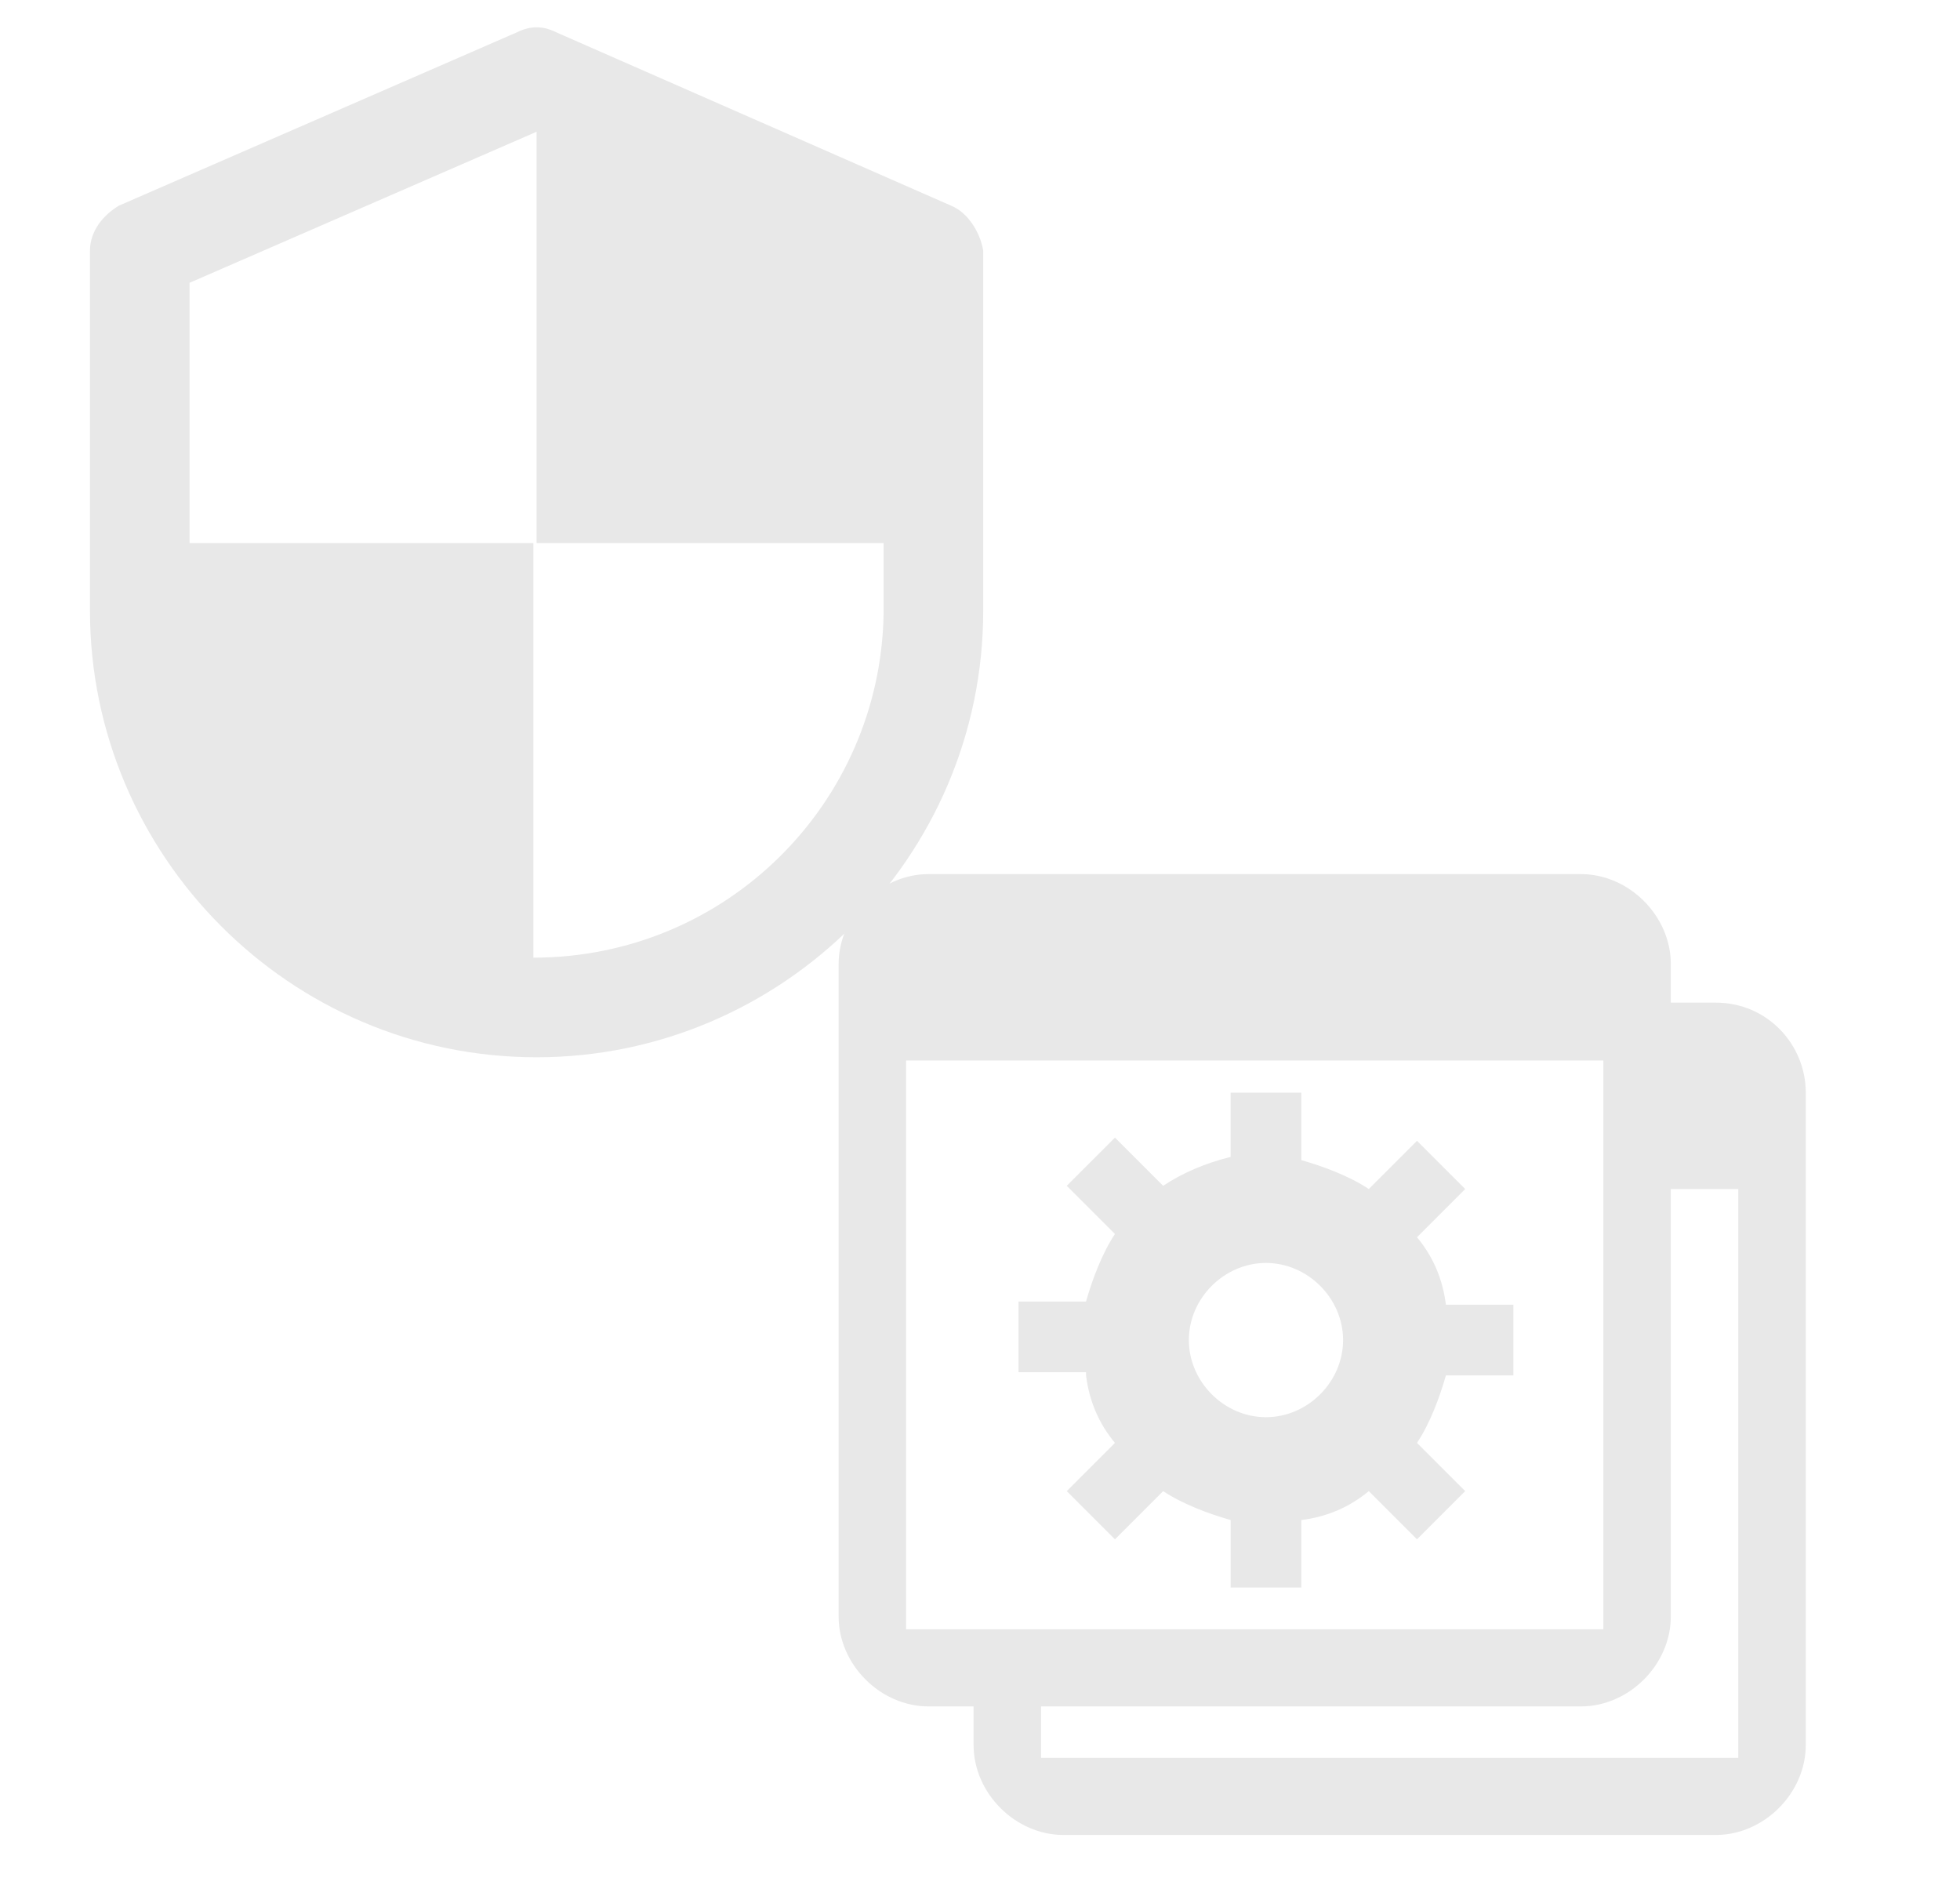<?xml version="1.0" encoding="utf-8"?>
<!-- Generator: Adobe Illustrator 25.0.1, SVG Export Plug-In . SVG Version: 6.00 Build 0)  -->
<svg version="1.1" id="レイヤー_1" xmlns="http://www.w3.org/2000/svg" xmlns:xlink="http://www.w3.org/1999/xlink" x="0px"
	 y="0px" viewBox="0 0 61 59" style="enable-background:new 0 0 61 59;" xml:space="preserve">
<style type="text/css">
	.st0{fill:#E8E8E8;}
	.st1{fill:#BAC2C7;}
</style>
<g>
	<path class="st0" d="M64.3-42.5c-0.2-0.3-0.4-0.5-0.7-0.7c0-0.4,0-0.9-0.1-1.5c0.1-0.7,0.3-4.8-2.2-6.6c-1.5-1.1-3.2-1.7-4.9-1.7
		c-1.4,0-2.7,0.4-3.7,1.1c-0.9,0.6-1.4,1.3-1.7,1.8c-0.8,0-2.4,0.3-3.1,2.4c-0.7,1.9-0.1,3.1,0.3,3.7c0,0.3,0,0.6,0,0.8
		c-0.2,0.1-0.5,0.3-0.7,0.7c-0.4,0.7-0.5,1.6-0.2,2.7c0.6,2.1,1.8,2.6,2.5,2.7c0.4,0.8,1.4,2.6,2.3,3.4c0.4,0.3,0.9,0.6,1.4,0.9
		c0.7,0.3,1.5,0.4,2.3,0.4s1.6-0.1,2.3-0.4c0.6-0.2,1.1-0.5,1.4-0.9c0.9-0.9,1.9-2.6,2.3-3.4c0.7-0.1,2-0.6,2.5-2.7
		C64.8-40.9,64.7-41.8,64.3-42.5L64.3-42.5z M63-40.2c-0.3,1.3-0.9,1.5-1.3,1.5c0,0,0,0-0.1,0c-0.4-0.1-0.7,0.1-0.9,0.5
		c-0.3,0.7-1.3,2.7-2.1,3.4c-0.2,0.2-0.5,0.4-0.9,0.6c-1.1,0.4-2.4,0.4-3.5,0c-0.4-0.2-0.7-0.3-0.9-0.6c-0.8-0.8-1.8-2.7-2.2-3.4
		c-0.1-0.3-0.4-0.5-0.7-0.5c-0.1,0-0.1,0-0.2,0c0,0,0,0-0.1,0c-0.3,0-0.9-0.2-1.3-1.5c-0.2-0.6-0.2-1.1,0-1.4
		c0.1-0.2,0.2-0.2,0.3-0.2c0.4,0,0.7-0.4,0.7-0.9c0,0,0-0.4,0-1c0.6-0.2,1.5-0.7,2.2-1.5c0.4-0.4,0.7-0.9,0.9-1.4
		c0.5,0.4,1.3,1,2.3,1.4c1.7,0.8,5.2,1.1,6.7,1.3c0.1,0.7,0,1.2,0,1.2c0,0.4,0.2,0.8,0.7,0.9c0,0,0.2,0.1,0.3,0.2
		C63.1-41.3,63.1-40.8,63-40.2L63-40.2z M68.2-29.3l-7.1-2.8c-0.2-0.1-0.4-0.1-0.6,0c-0.2,0.1-0.4,0.3-0.4,0.5l-1.8,4.9l-0.4-1
		l0.6-1.4c0.1-0.2,0.1-0.5-0.1-0.8c-0.2-0.2-0.4-0.4-0.7-0.4h-3.5c-0.3,0-0.5,0.1-0.7,0.4c-0.2,0.2-0.2,0.5-0.1,0.8l0.6,1.4l-0.4,1
		l-1.8-4.9c-0.1-0.2-0.2-0.4-0.4-0.5c-0.2-0.1-0.4-0.1-0.6,0l-7.1,2.8c-2.2,0.9-3.6,3-3.6,5.3v5.7c0,0.4,0.4,0.8,0.8,0.8h30
		c0.4,0,0.8-0.4,0.8-0.8V-24C71.8-26.4,70.3-28.5,68.2-29.3L68.2-29.3z M67.9-21.7c0,0.4-0.4,0.8-0.8,0.8h-5.5
		c-0.4,0-0.8-0.4-0.8-0.8v-2.5c0-0.4,0.4-0.8,0.8-0.8h5.5c0.4,0,0.8,0.4,0.8,0.8V-21.7z"/>
</g>
<g>
	<path class="st1" d="M71.5,29.7h24.2c0.5,0,0.9-0.4,0.9-0.9V16c0-0.5-0.4-0.9-0.9-0.9H71.5c-0.5,0-0.9,0.4-0.9,0.9v12.8
		C70.6,29.3,71,29.7,71.5,29.7L71.5,29.7z M72.4,16.9h22.3v11H72.4V16.9z"/>
	<path class="st1" d="M83.6,17.2c-2.8,0-5.2,2.3-5.2,5.2c0,2.8,2.3,5.2,5.2,5.2c2.8,0,5.2-2.3,5.2-5.2
		C88.8,19.5,86.5,17.2,83.6,17.2L83.6,17.2z M83.6,25.7c-1.9,0-3.4-1.5-3.4-3.4c0-1.9,1.5-3.4,3.4-3.4c1.9,0,3.4,1.5,3.4,3.4
		C87,24.2,85.5,25.7,83.6,25.7L83.6,25.7z"/>
	<path class="st1" d="M84.8,22l-2-1.2c-0.1-0.1-0.3-0.1-0.4,0c-0.1,0.1-0.2,0.2-0.2,0.4v2.4c0,0.1,0.1,0.3,0.2,0.4
		c0.1,0,0.1,0.1,0.2,0.1c0.1,0,0.1,0,0.2-0.1l2-1.2c0.1-0.1,0.2-0.2,0.2-0.3C85,22.2,84.9,22.1,84.8,22L84.8,22z"/>
	<path class="st1" d="M86.5,36.7c0.5-0.6,0.8-1.5,0.8-2.4c0-2.1-1.7-3.7-3.7-3.7c-2.1,0-3.7,1.7-3.7,3.7c0,0.9,0.3,1.7,0.8,2.4
		c-0.9,0.8-1.5,2-1.5,3.3c0,0.5,0.4,0.9,0.9,0.9h7c0.5,0,0.9-0.4,0.9-0.9C88,38.7,87.5,37.5,86.5,36.7L86.5,36.7z M83.6,32.4
		c1.1,0,1.9,0.9,1.9,1.9c0,1.1-0.9,1.9-1.9,1.9c-1.1,0-1.9-0.9-1.9-1.9C81.7,33.2,82.5,32.4,83.6,32.4L83.6,32.4z M81.2,39.1
		c0.2-0.5,0.6-1,1.1-1.3c0.4,0.2,0.9,0.3,1.4,0.3c0.5,0,1-0.1,1.4-0.3c0.5,0.3,0.9,0.8,1.1,1.3H81.2z"/>
	<path class="st1" d="M95.7,36.7c0.5-0.6,0.8-1.5,0.8-2.4c0-2.1-1.7-3.7-3.7-3.7c-2.1,0-3.7,1.7-3.7,3.7c0,0.9,0.3,1.7,0.8,2.4
		c-0.9,0.8-1.5,2-1.5,3.3c0,0.5,0.4,0.9,0.9,0.9h7c0.5,0,0.9-0.4,0.9-0.9C97.2,38.7,96.7,37.5,95.7,36.7L95.7,36.7z M92.8,32.4
		c1.1,0,1.9,0.9,1.9,1.9c0,1.1-0.9,1.9-1.9,1.9c-1.1,0-1.9-0.9-1.9-1.9C90.9,33.2,91.7,32.4,92.8,32.4L92.8,32.4z M90.4,39.1
		c0.2-0.5,0.6-1,1.1-1.3c0.4,0.2,0.9,0.3,1.4,0.3c0.5,0,1-0.1,1.4-0.3c0.5,0.3,0.9,0.8,1.1,1.3H90.4z"/>
	<path class="st1" d="M77.3,36.7c0.5-0.6,0.8-1.5,0.8-2.4c0-2.1-1.7-3.7-3.7-3.7c-2.1,0-3.7,1.7-3.7,3.7c0,0.9,0.3,1.7,0.8,2.4
		c-0.9,0.8-1.5,2-1.5,3.3c0,0.5,0.4,0.9,0.9,0.9h7c0.5,0,0.9-0.4,0.9-0.9C78.8,38.7,78.2,37.5,77.3,36.7L77.3,36.7z M74.3,32.4
		c1.1,0,1.9,0.9,1.9,1.9c0,1.1-0.9,1.9-1.9,1.9c-1.1,0-1.9-0.9-1.9-1.9C72.4,33.2,73.3,32.4,74.3,32.4L74.3,32.4z M71.9,39.1
		c0.2-0.5,0.6-1,1.1-1.3c0.4,0.2,0.9,0.3,1.4,0.3c0.5,0,1-0.1,1.4-0.3c0.5,0.3,0.9,0.8,1.1,1.3H71.9z"/>
</g>
<g>
	<g>
		<path class="st0" d="M-50.1-60.5c1.1-0.8,2.5-1.2,3.8-1c0.9,0.1,1.6,0.5,2.3,1c0,0-1.2,0.5-1.8,0.7c-0.2,0.1-0.3,0.1-0.3,0.3
			c0,0.2,0.1,0.3,0.2,0.4l4.8,1.8c0.2,0.1,0.5,0.1,0.7-0.1c0.2-0.2,0.3-0.4,0.3-0.7l-0.3-5.1c0-0.2-0.1-0.3-0.3-0.3
			c-0.2,0-0.3,0.1-0.4,0.2c-0.5,0.6-1.5,1.8-1.5,1.8c-1-0.9-2.2-1.5-3.6-1.7c-1.8-0.3-3.7,0.2-5.2,1.3c-0.4,0.3-0.5,0.9-0.2,1.3
			C-51.1-60.2-50.5-60.2-50.1-60.5L-50.1-60.5z"/>
	</g>
	<path class="st0" d="M-46.5-49.6c0,3.7,3,8.1,6.9,8.1c3.9,0,6.9-4.3,6.9-8.1c0-3.8-3.1-6.9-6.9-6.9C-43.4-56.5-46.5-53.4-46.5-49.6
		L-46.5-49.6z M-39.6-54c2.5,0,4.4,2,4.4,4.4c0,2.5-2,5.6-4.4,5.6c-2.4,0-4.4-3.1-4.4-5.6C-44.1-52-42.1-54-39.6-54L-39.6-54z"/>
	<path class="st0" d="M-32.9-44.7c0,0.1,0,0.2,0,0.3c0,2.1-3.1,6.8-5.1,9.6l-0.8-4l0.8-0.8c0.1-0.2,0.1-0.4,0-0.5l-0.4-0.4
		c-0.1-0.1-0.3-0.2-0.4-0.2h-1.7c-0.2,0-0.3,0.1-0.4,0.2l-0.4,0.4c-0.1,0.2-0.1,0.4,0,0.5l0.8,0.8l-0.8,4c-2-2.9-5.1-7.6-5.1-9.6
		c0-0.1,0-0.2,0-0.3c-2.4,1.4-4,3.9-4,6.9v5.3c0,1.7,1.4,3.2,3.2,3.2H-32c1.7,0,3.2-1.4,3.2-3.2v-5.3
		C-28.9-40.8-30.5-43.4-32.9-44.7L-32.9-44.7z"/>
	<path class="st0" d="M-51.9-43.1c-2.9,0-5.3-2-5.3-4.4c0-0.3,0.1-0.7,0.2-1.1c-2.5,1-4.2,3.5-4.2,6.3v6.1c0,1.3,1,2.3,2.3,2.3h7.4
		v-4c0-2.2,0.8-4.2,2.2-5.8C-50.1-43.3-51-43.1-51.9-43.1L-51.9-43.1z"/>
	<path class="st0" d="M-56.9-48.7c1.1,1.9,2.9,3.4,5,3.4c1.8,0,3.3-1,4.4-2.5c-0.1-0.6-0.2-1.2-0.2-1.7c0-1.7,0.6-3.4,1.5-4.7
		c-0.8-2.4-3.1-4.2-5.7-4.2c-3.3,0-6,2.7-6,6c0,0.9,0.2,1.9,0.6,2.8C-57.2-49.3-57.1-49-56.9-48.7L-56.9-48.7z M-51.9-56.2
		c2.1,0,3.8,1.7,3.8,3.8c0,2.2-1.8,4.8-3.8,4.8c-2,0-3.8-2.6-3.8-4.8C-55.7-54.5-54-56.2-51.9-56.2L-51.9-56.2z"/>
</g>
<g>
	<path class="st0" d="M-36.5-20.9h28.9c0.6,0,1.1-0.5,1.1-1.1v-15.3c0-0.6-0.5-1.1-1.1-1.1h-26.6l1.4,3c-0.6,0-1.4,1.3-1.4,1.9
		l-3.3-0.8v12.3C-37.6-21.3-37.1-20.9-36.5-20.9L-36.5-20.9z M-35.4-36.1h26.7V-23h-26.7V-36.1z"/>
	<path class="st0" d="M-22-35.8c-3.4,0-6.2,2.8-6.2,6.2c0,3.4,2.8,6.2,6.2,6.2c3.4,0,6.2-2.8,6.2-6.2C-15.9-33-18.6-35.8-22-35.8
		L-22-35.8z M-22-25.6c-2.2,0-4-1.8-4-4c0-2.2,1.8-4,4-4c2.2,0,4,1.8,4,4C-18-27.4-19.8-25.6-22-25.6L-22-25.6z"/>
	<path class="st0" d="M-20.6-30l-2.4-1.5c-0.1-0.1-0.3-0.1-0.5,0c-0.2,0.1-0.2,0.2-0.2,0.4v2.9c0,0.2,0.1,0.3,0.2,0.4
		c0.1,0,0.2,0.1,0.2,0.1c0.1,0,0.2,0,0.3-0.1l2.4-1.5c0.1-0.1,0.2-0.2,0.2-0.4S-20.5-29.9-20.6-30L-20.6-30z"/>
	<path class="st0" d="M-18.6-12.5c0.6-0.8,1-1.7,1-2.8c0-2.5-2-4.5-4.5-4.5c-2.5,0-4.5,2-4.5,4.5c0,1.1,0.4,2,1,2.8
		c-1.1,1-1.8,2.4-1.8,4c0,0.6,0.5,1.1,1.1,1.1h8.4c0.6,0,1.1-0.5,1.1-1.1C-16.7-10.1-17.4-11.5-18.6-12.5L-18.6-12.5z M-22-17.6
		c1.3,0,2.3,1,2.3,2.3c0,1.3-1,2.3-2.3,2.3c-1.3,0-2.3-1-2.3-2.3C-24.4-16.6-23.3-17.6-22-17.6L-22-17.6z M-25-9.6
		c0.2-0.6,0.7-1.2,1.3-1.6c0.5,0.2,1.1,0.3,1.7,0.3c0.6,0,1.2-0.1,1.7-0.3c0.6,0.4,1,0.9,1.3,1.6H-25z"/>
	<path class="st0" d="M-7.5-12.5c0.6-0.8,1-1.7,1-2.8c0-2.5-2-4.5-4.5-4.5c-2.5,0-4.5,2-4.5,4.5c0,1.1,0.4,2,1,2.8
		c-1.1,1-1.8,2.4-1.8,4c0,0.6,0.5,1.1,1.1,1.1h8.4c0.6,0,1.1-0.5,1.1-1.1C-5.7-10.1-6.4-11.5-7.5-12.5L-7.5-12.5z M-11-17.6
		c1.3,0,2.3,1,2.3,2.3c0,1.3-1,2.3-2.3,2.3c-1.3,0-2.3-1-2.3-2.3C-13.3-16.6-12.3-17.6-11-17.6L-11-17.6z M-14-9.6
		c0.2-0.6,0.7-1.2,1.3-1.6c0.5,0.2,1.1,0.3,1.7,0.3c0.6,0,1.2-0.1,1.7-0.3c0.6,0.4,1,0.9,1.3,1.6H-14z"/>
	<path class="st0" d="M-29.6-12.5c0.6-0.8,1-1.7,1-2.8c0-2.5-2-4.5-4.5-4.5c-2.5,0-4.5,2-4.5,4.5c0,1.1,0.4,2,1,2.8
		c-1.1,1-1.8,2.4-1.8,4c0,0.6,0.5,1.1,1.1,1.1h8.4c0.6,0,1.1-0.5,1.1-1.1C-27.8-10.1-28.5-11.5-29.6-12.5L-29.6-12.5z M-33.1-17.6
		c1.3,0,2.3,1,2.3,2.3c0,1.3-1,2.3-2.3,2.3c-1.3,0-2.3-1-2.3-2.3C-35.4-16.6-34.4-17.6-33.1-17.6L-33.1-17.6z M-36.1-9.6
		c0.2-0.6,0.7-1.2,1.3-1.6c0.5,0.2,1.1,0.3,1.7,0.3c0.6,0,1.2-0.1,1.7-0.3c0.6,0.4,1,0.9,1.3,1.6H-36.1z"/>
</g>
<g>
	<path class="st0" d="M43-60.1H23.9c-0.6,0-1.1,0.5-1.1,1.1v3.8c0,0.6,0.5,1.1,1.1,1.1H43c0.6,0,1.1-0.5,1.1-1.1V-59
		C44.1-59.7,43.6-60.1,43-60.1L43-60.1z M24.8-57.5c-0.4,0-0.7-0.3-0.7-0.7c0-0.4,0.3-0.7,0.7-0.7c0.4,0,0.7,0.3,0.7,0.7
		C25.5-57.8,25.2-57.5,24.8-57.5L24.8-57.5z M41.2-55.6h-4.8v-1.6h4.8V-55.6z"/>
	<path class="st0" d="M43-53.6H23.9c-0.6,0-1.1,0.5-1.1,1.1v3.8c0,0.6,0.5,1.1,1.1,1.1H43c0.6,0,1.1-0.5,1.1-1.1v-3.8
		C44.1-53.1,43.6-53.6,43-53.6L43-53.6z M24.8-51c-0.4,0-0.7-0.3-0.7-0.7c0-0.4,0.3-0.7,0.7-0.7c0.4,0,0.7,0.3,0.7,0.7
		C25.5-51.3,25.2-51,24.8-51L24.8-51z M41.2-49h-4.8v-1.6h4.8V-49z"/>
	<path class="st0" d="M43-47H23.9c-0.6,0-1.1,0.5-1.1,1.1v3.8c0,0.6,0.5,1.1,1.1,1.1H43c0.6,0,1.1-0.5,1.1-1.1v-3.8
		C44.1-46.5,43.6-47,43-47L43-47z M24.8-44.4c-0.4,0-0.7-0.3-0.7-0.7c0-0.4,0.3-0.7,0.7-0.7c0.4,0,0.7,0.3,0.7,0.7
		C25.5-44.7,25.2-44.4,24.8-44.4L24.8-44.4z M41.2-42.4h-4.8V-44h4.8V-42.4z"/>
	<g>
		<path class="st0" d="M36.7-37.4h-2v-3h-2.5v3h-2v0.8H23v2.5h7.1v0.8h6.6v-0.8h7.1v-2.5h-7.1V-37.4z"/>
		<path class="st0" d="M44.7-66.2c-0.3,0-0.5-0.2-0.7-0.4c-1.5-2.1-4-3.3-6.6-3.3c-0.2,0-0.3,0-0.5,0c-0.2,0-0.4-0.1-0.6-0.2
			c-1.6-1.2-3.5-1.8-5.5-1.8c-3.6,0-6.8,2.1-8.3,5.3c-0.1,0.3-0.4,0.5-0.7,0.5c-4,0.6-7,4-7,8.1c0,3.9,2.8,7.2,6.5,8v-2.4
			c0-0.3,0.1-0.6,0.2-0.9c-2-0.7-3.4-2.5-3.4-4.7c0-2.7,2.2-5,5-5c0.1,0,0.3,0,0.4,0c0.8,0.1,1.5-0.5,1.7-1.2c0.7-2.7,3-4.5,5.8-4.5
			c1.6,0,3,0.6,4.2,1.7c0.4,0.4,0.9,0.5,1.5,0.4c0.3-0.1,0.7-0.1,1-0.1c1.9,0,3.6,1.1,4.5,2.8c0.3,0.6,0.9,1,1.6,0.9
			c0.2,0,0.3,0,0.5,0c2.7,0,5,2.2,5,5c0,2.2-1.4,4.1-3.4,4.7c0.1,0.3,0.2,0.6,0.2,0.9v2.4c3.7-0.8,6.5-4.1,6.5-8
			C52.2-62.3,48.9-65.9,44.7-66.2L44.7-66.2z"/>
	</g>
</g>
<path class="st0" d="M106.4-50l1.2-0.3l1.4-2.3l-0.3-1.2c0,0-0.9-0.5-1.4-0.8c0-0.3,0-0.5-0.1-0.8c0.4-0.3,1.1-0.9,1.1-0.9v-1.2
	l-1.8-2.1h-1.2c0,0-0.6,0.5-0.9,0.8c-0.3-0.2-0.6-0.3-1-0.4c0-0.3-0.1-1.1-0.1-1.1l-0.9-0.9l-2.7,0.2L98.8-60c0,0,0.1,0.9,0.1,1.4
	c-0.3,0.1-0.5,0.3-0.7,0.5c-0.4-0.2-1.1-0.5-1.1-0.5l-1.2,0.3l-1.1,2.5l0,0.2l0.4,1c0,0,0.9,0.4,1.3,0.6c0,0.3,0.1,0.6,0.1,0.9
	c-0.3,0.3-1,0.9-1,0.9v1.2l1.7,2.1c0,0,1,0.1,1.1,0.1c0.1,0,0.2-0.1,0.2-0.1s0.6-0.5,1-0.8c0.3,0.1,0.5,0.2,0.8,0.3
	c0,0.4,0.1,1.1,0.1,1.1l0.9,0.9l2.7-0.2l0.9-0.9c0,0-0.1-0.9-0.1-1.4c0.2-0.1,0.4-0.3,0.6-0.4C105.7-50.4,106.4-50,106.4-50
	L106.4-50z M101.6-51.7c-1.5,0-2.7-1.2-2.7-2.7c0-1.5,1.2-2.7,2.7-2.7c1.5,0,2.7,1.2,2.7,2.7C104.4-52.9,103.2-51.7,101.6-51.7
	L101.6-51.7z"/>
<path class="st0" d="M114.7-48.7l0.5-0.1l0.6-1l-0.1-0.5l-0.6-0.4c0-0.1,0-0.2,0-0.3c0.2-0.1,0.5-0.4,0.5-0.4V-52l-0.8-0.9h-0.6
	c0,0-0.3,0.2-0.4,0.3c-0.1-0.1-0.3-0.1-0.5-0.2c0-0.2,0-0.5,0-0.5l-0.4-0.4l-1.2,0.1l-0.4,0.4c0,0,0,0.4,0.1,0.6
	c-0.1,0.1-0.2,0.1-0.3,0.2c-0.2-0.1-0.5-0.2-0.5-0.2l-0.5,0.1l-0.5,1.1l0,0.1l0.2,0.5c0,0,0.4,0.2,0.6,0.3c0,0.1,0,0.3,0.1,0.4
	c-0.1,0.1-0.4,0.4-0.4,0.4v0.6l0.8,0.9c0,0,0.5,0.1,0.5,0c0,0,0.1,0,0.1,0s0.3-0.2,0.4-0.4c0.1,0.1,0.2,0.1,0.4,0.1
	c0,0.2,0.1,0.5,0.1,0.5l0.4,0.4l1.2-0.1l0.4-0.4c0,0,0-0.4-0.1-0.6c0.1-0.1,0.2-0.1,0.3-0.2C114.4-48.8,114.7-48.7,114.7-48.7
	L114.7-48.7z M112.6-49.4c-0.7,0-1.2-0.5-1.2-1.2c0-0.7,0.5-1.2,1.2-1.2c0.7,0,1.2,0.5,1.2,1.2C113.9-50,113.3-49.4,112.6-49.4
	L112.6-49.4z"/>
<path class="st0" d="M87-38.1h16.3v6.7h13.1v-6.7h2.9v-5H91.9v-22.5h27.4v-5H87V-38.1z"/>
<rect x="100.5" y="-31.3" class="st0" width="18.8" height="1.4"/>
<path class="st0" d="M134.4-28.4c4.3-2,5.6-6.8,5.6-9.7c0-2.4-1.2-7.9-6.1-10c4.4-2.3,5.8-8.1,5.9-11.4l-2.4-0.1
	c0,0.4-0.3,10.1-7.8,10.1c-7.4,0-8-9.8-8-10.2l-2.4,0.1c0.1,3.4,1.7,9.1,6.1,11.4c-4.2,1.7-5.9,5.9-5.9,10c0,3,1.2,7.5,5.2,9.5
	c-4.1,2.4-5.4,7.9-5.5,11.2l2.4,0.1c0-0.4,0.3-10.1,7.8-10.1c7.4,0,8,9.8,8,10.2l2.4-0.1C139.6-20.6,138.3-25.9,134.4-28.4
	L134.4-28.4z M121.9-38.1c0-2.5,0.8-8.4,7.8-8.4c7.9,0,8,8.3,8,8.4c0,0.3-0.1,8.3-7.8,8.3C122.2-29.8,121.9-36.7,121.9-38.1
	L121.9-38.1z"/>
<path class="st0" d="M126.8-31.9h5.9c1-0.5,1.7-1.1,2.2-1.9h-10.3C125.1-33,125.8-32.4,126.8-31.9L126.8-31.9z"/>
<path class="st0" d="M136.1-37.2h-12.7c0.1,0.5,0.2,1.2,0.4,1.9h11.9C135.9-36,136-36.7,136.1-37.2L136.1-37.2z"/>
<path class="st0" d="M135.8-40.4h-12.2c-0.2,0.7-0.2,1.3-0.3,1.9h12.8C136.1-38.9,136-39.6,135.8-40.4L135.8-40.4z"/>
<path class="st0" d="M133.5-43.8h-7.9c-0.7,0.5-1.2,1.2-1.5,1.9h11C134.7-42.6,134.2-43.3,133.5-43.8L133.5-43.8z"/>
<path class="st0" d="M126.8-51.6h5.9c1-0.5,1.7-1.1,2.2-1.9h-10.3C125.1-52.8,125.8-52.1,126.8-51.6L126.8-51.6z"/>
<path class="st0" d="M135.7-55c0.3-0.7,0.4-1.4,0.4-1.9h-12.7c0.1,0.5,0.2,1.2,0.4,1.9H135.7z"/>
<path class="st0" d="M123.4-21.1c-0.2,0.7-0.2,1.3-0.3,1.9H136c0-0.4-0.1-1.1-0.4-1.9H123.4z"/>
<path class="st0" d="M133.4-24.5h-7.9c-0.7,0.5-1.2,1.2-1.5,1.9h11C134.6-23.3,134.1-23.9,133.4-24.5L133.4-24.5z"/>
<g>
	<path class="st0" d="M128.4,75.3c-4.1-1.5-5.4-2.7-5.4-5.3c0-1.6,1.2-1.1,1.8-4c0.2-1.2,1.3,0,1.5-2.8c0-1.1-0.6-1.4-0.6-1.4
		s0.3-1.6,0.4-2.9c0.1-1.6-0.9-5.6-6.5-5.6c-5.6,0-6.7,4-6.5,5.6c0.1,1.2,0.4,2.9,0.4,2.9s-0.6,0.3-0.6,1.4c0.2,2.8,1.3,1.6,1.5,2.8
		c0.5,2.9,1.8,2.4,1.8,4c0,2.6-1.3,3.9-5.4,5.3c-0.5,0.2-1.7,0.4-2.6,0.9v6.5h26.1v-3.4C134.3,78.2,132.5,76.7,128.4,75.3
		L128.4,75.3z M136,66.4v-4.9h-3.3v4.9h-4.9v3.3h4.9v4.9h3.3v-4.9h4.9v-3.3H136z"/>
</g>
<g>
	<path class="st0" d="M-67.4,26.6c-0.1-0.2-0.1-0.4-0.2-0.6l-0.2-0.3c0.4-0.5,0.6-1,0.6-1.6V21c0-0.4-0.1-0.9-0.4-1.3l-0.1-0.1
		c0.1-0.2,0.2-0.5,0.2-0.7c0-2.6-5.6-4-10.8-4c-5.3,0-10.8,1.4-10.8,4c0,0.3,0.1,0.5,0.2,0.7l-0.1,0.1c-0.2,0.4-0.4,0.9-0.4,1.3v3.2
		c0,0.6,0.2,1.1,0.5,1.6l-0.2,0.3c-0.3,0.5-0.4,0.9-0.4,1.4v3.2c0,0.5,0.2,1.1,0.5,1.6l-0.1,0.2c-0.3,0.5-0.4,0.9-0.4,1.4V37
		c0,2.8,4.9,5.1,11.1,5.1c1.3,0,2.5-0.1,3.6-0.3c-0.1-0.1-0.1-0.2-0.2-0.3c1.6,1.8,4,3,6.7,3c4.9,0,9-4,9-9
		C-59.3,30.9-62.9,27.1-67.4,26.6L-67.4,26.6z M-78.4,16.1c6,0,9.6,1.6,9.6,2.8c0,1.2-3.7,2.8-9.6,2.8c-6,0-9.6-1.6-9.6-2.8
		C-88,17.7-84.3,16.1-78.4,16.1L-78.4,16.1z M-88.3,21.5c1.8,1.5,5.9,2.3,9.9,2.3c4,0,8.1-0.8,9.9-2.3v2.7c0,1.8-4.1,3.9-9.9,3.9
		c-5.8,0-9.9-2-9.9-3.9V21.5z M-88.3,27.6c1.8,1.7,5.6,2.7,9.9,2.7c1,0,2-0.1,3-0.2c-0.7,1-1.3,2.1-1.6,3.3c-0.1,0.3-0.1,0.7-0.2,1
		c-0.4,0-0.8,0-1.2,0c-5.8,0-9.9-2-9.9-3.9V27.6z M-78.4,40.9c-5.8,0-9.9-2-9.9-3.9v-3c1.8,1.7,5.6,2.7,9.9,2.7c0.4,0,0.8,0,1.2,0
		c0.1,1.1,0.5,2.1,1,3.1c0.2,0.3,0.4,0.7,0.6,1C-76.4,40.8-77.4,40.9-78.4,40.9L-78.4,40.9z M-68.3,42.7c-2.1,0-3.9-0.9-5.2-2.3
		c-0.3-0.3-0.6-0.7-0.8-1c-0.7-1.1-1.1-2.4-1.1-3.9c0,0,0,0,0-0.1c0-0.4,0.1-0.8,0.1-1.2c0.1-0.4,0.2-0.7,0.3-1.1
		c0.9-2.5,3.1-4.4,5.9-4.8c0.3,0,0.6-0.1,0.9-0.1c0.1,0,0.2,0,0.3,0c3.8,0.1,6.9,3.3,6.9,7.2C-61.1,39.5-64.3,42.7-68.3,42.7
		L-68.3,42.7z"/>
	<path class="st0" d="M-68.9,31.5v1.7h5.5c0,0,0.2,0,0.2,0.3v4.1c0,0.4-0.3,0.3-0.3,0.3H-69v1.8c0,0.5-0.5,0-0.5,0l-3.9-4
		c0,0-0.3-0.3,0-0.5c0.4-0.4,4-3.9,4-3.9S-68.9,30.9-68.9,31.5L-68.9,31.5z"/>
</g>
<g>
	<path class="st0" d="M29.6,6.4L17.3,1c-0.4-0.2-0.8-0.2-1.2,0L3.7,6.4C3.2,6.7,2.8,7.2,2.8,7.8v11.2c0,7.6,6.2,13.9,13.9,13.9
		c7.6,0,13.9-6.2,13.9-13.9V7.8C30.5,7.2,30.1,6.6,29.6,6.4L29.6,6.4z M16.6,29.8V16.9H5.9V8.8l10.8-4.7v12.8h10.8v2.2
		C27.4,25,22.6,29.8,16.6,29.8L16.6,29.8z"/>
</g>
<g>
	<path class="st0" d="M53.4,31.2H52V30c0-1.5-1.3-2.8-2.8-2.8H28.9c-1.5,0-2.8,1.3-2.8,2.8v20.3c0,1.5,1.3,2.8,2.8,2.8h1.4v1.2
		c0,1.5,1.3,2.8,2.8,2.8h20.3c1.5,0,2.8-1.3,2.8-2.8V34C56.2,32.5,55,31.2,53.4,31.2L53.4,31.2z M28.2,33h21.7v17.7H28.2V33z
		 M32.4,54.7v-1.6h16.8c1.5,0,2.8-1.3,2.8-2.8V37h2.1v17.7H32.4z"/>
	<path class="st0" d="M33.8,42.8c0.1,0.8,0.4,1.5,0.9,2.1l-1.5,1.5l1.5,1.5l1.5-1.5c0.6,0.4,1.4,0.7,2.1,0.9v2.1h2.2v-2.1
		c0.8-0.1,1.5-0.4,2.1-0.9l1.5,1.5l1.5-1.5l-1.5-1.5c0.4-0.6,0.7-1.4,0.9-2.1h2.1v-2.2h-2.1c-0.1-0.8-0.4-1.5-0.9-2.1l1.5-1.5
		l-1.5-1.5l-1.5,1.5c-0.6-0.4-1.4-0.7-2.1-0.9v-2.1h-2.2V36c-0.8,0.2-1.5,0.5-2.1,0.9l-1.5-1.5l-1.5,1.5l1.5,1.5
		c-0.4,0.6-0.7,1.4-0.9,2.1h-2.1v2.2H33.8z M39.4,44.1c-1.3,0-2.4-1.1-2.4-2.4c0-1.3,1.1-2.4,2.4-2.4c1.3,0,2.4,1.1,2.4,2.4
		C41.8,43,40.7,44.1,39.4,44.1L39.4,44.1z"/>
</g>
</svg>
